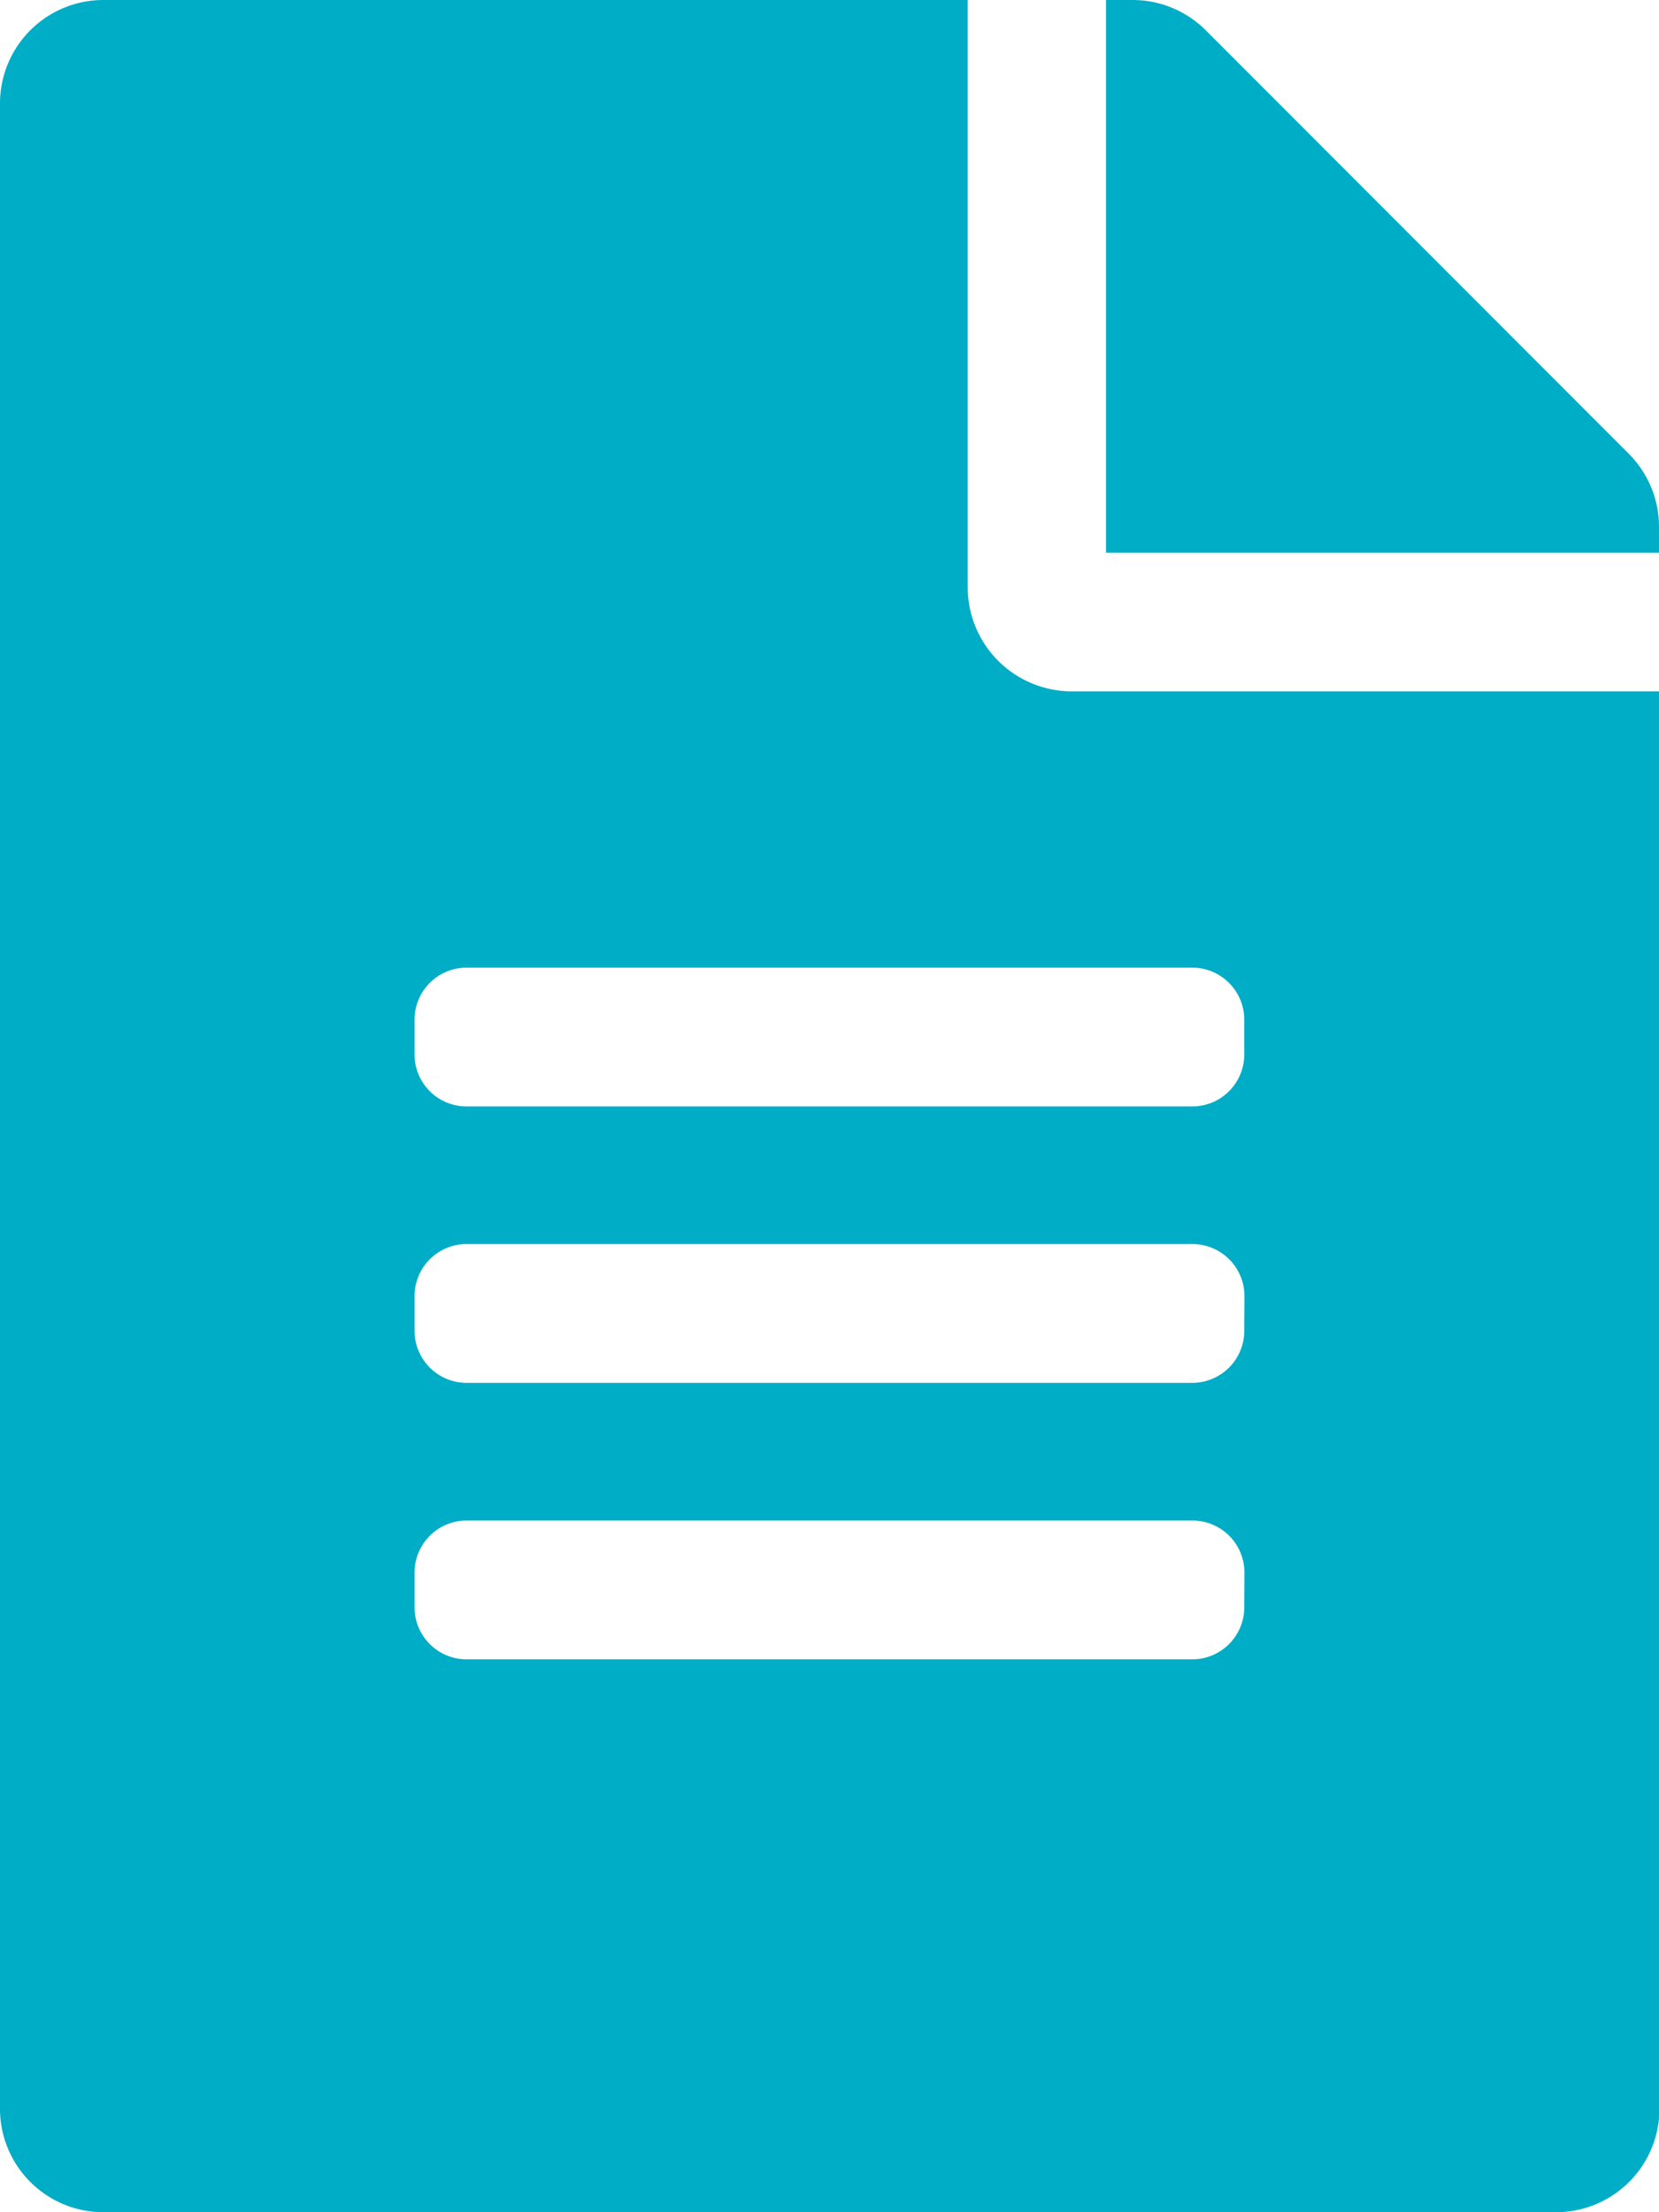 <svg xmlns="http://www.w3.org/2000/svg" width="19.125" height="25.5" viewBox="0 0 19.125 25.5"><defs><style>.a{fill:#00adc6;}</style></defs><path class="a" d="M11.156,6.773V0H1.2A1.192,1.192,0,0,0,0,1.2V24.3a1.192,1.192,0,0,0,1.2,1.2H17.93a1.192,1.192,0,0,0,1.2-1.2V7.969H12.352A1.2,1.2,0,0,1,11.156,6.773Zm3.188,11.754a.6.6,0,0,1-.6.6H5.379a.6.6,0,0,1-.6-.6v-.4a.6.6,0,0,1,.6-.6h8.367a.6.6,0,0,1,.6.6Zm0-3.187a.6.6,0,0,1-.6.6H5.379a.6.6,0,0,1-.6-.6v-.4a.6.6,0,0,1,.6-.6h8.367a.6.6,0,0,1,.6.6Zm0-3.586v.4a.6.6,0,0,1-.6.6H5.379a.6.6,0,0,1-.6-.6v-.4a.6.6,0,0,1,.6-.6h8.367A.6.6,0,0,1,14.344,11.754Zm4.781-5.683v.3H12.75V0h.3A1.194,1.194,0,0,1,13.9.349l4.876,4.881A1.191,1.191,0,0,1,19.125,6.071Z"/></svg>